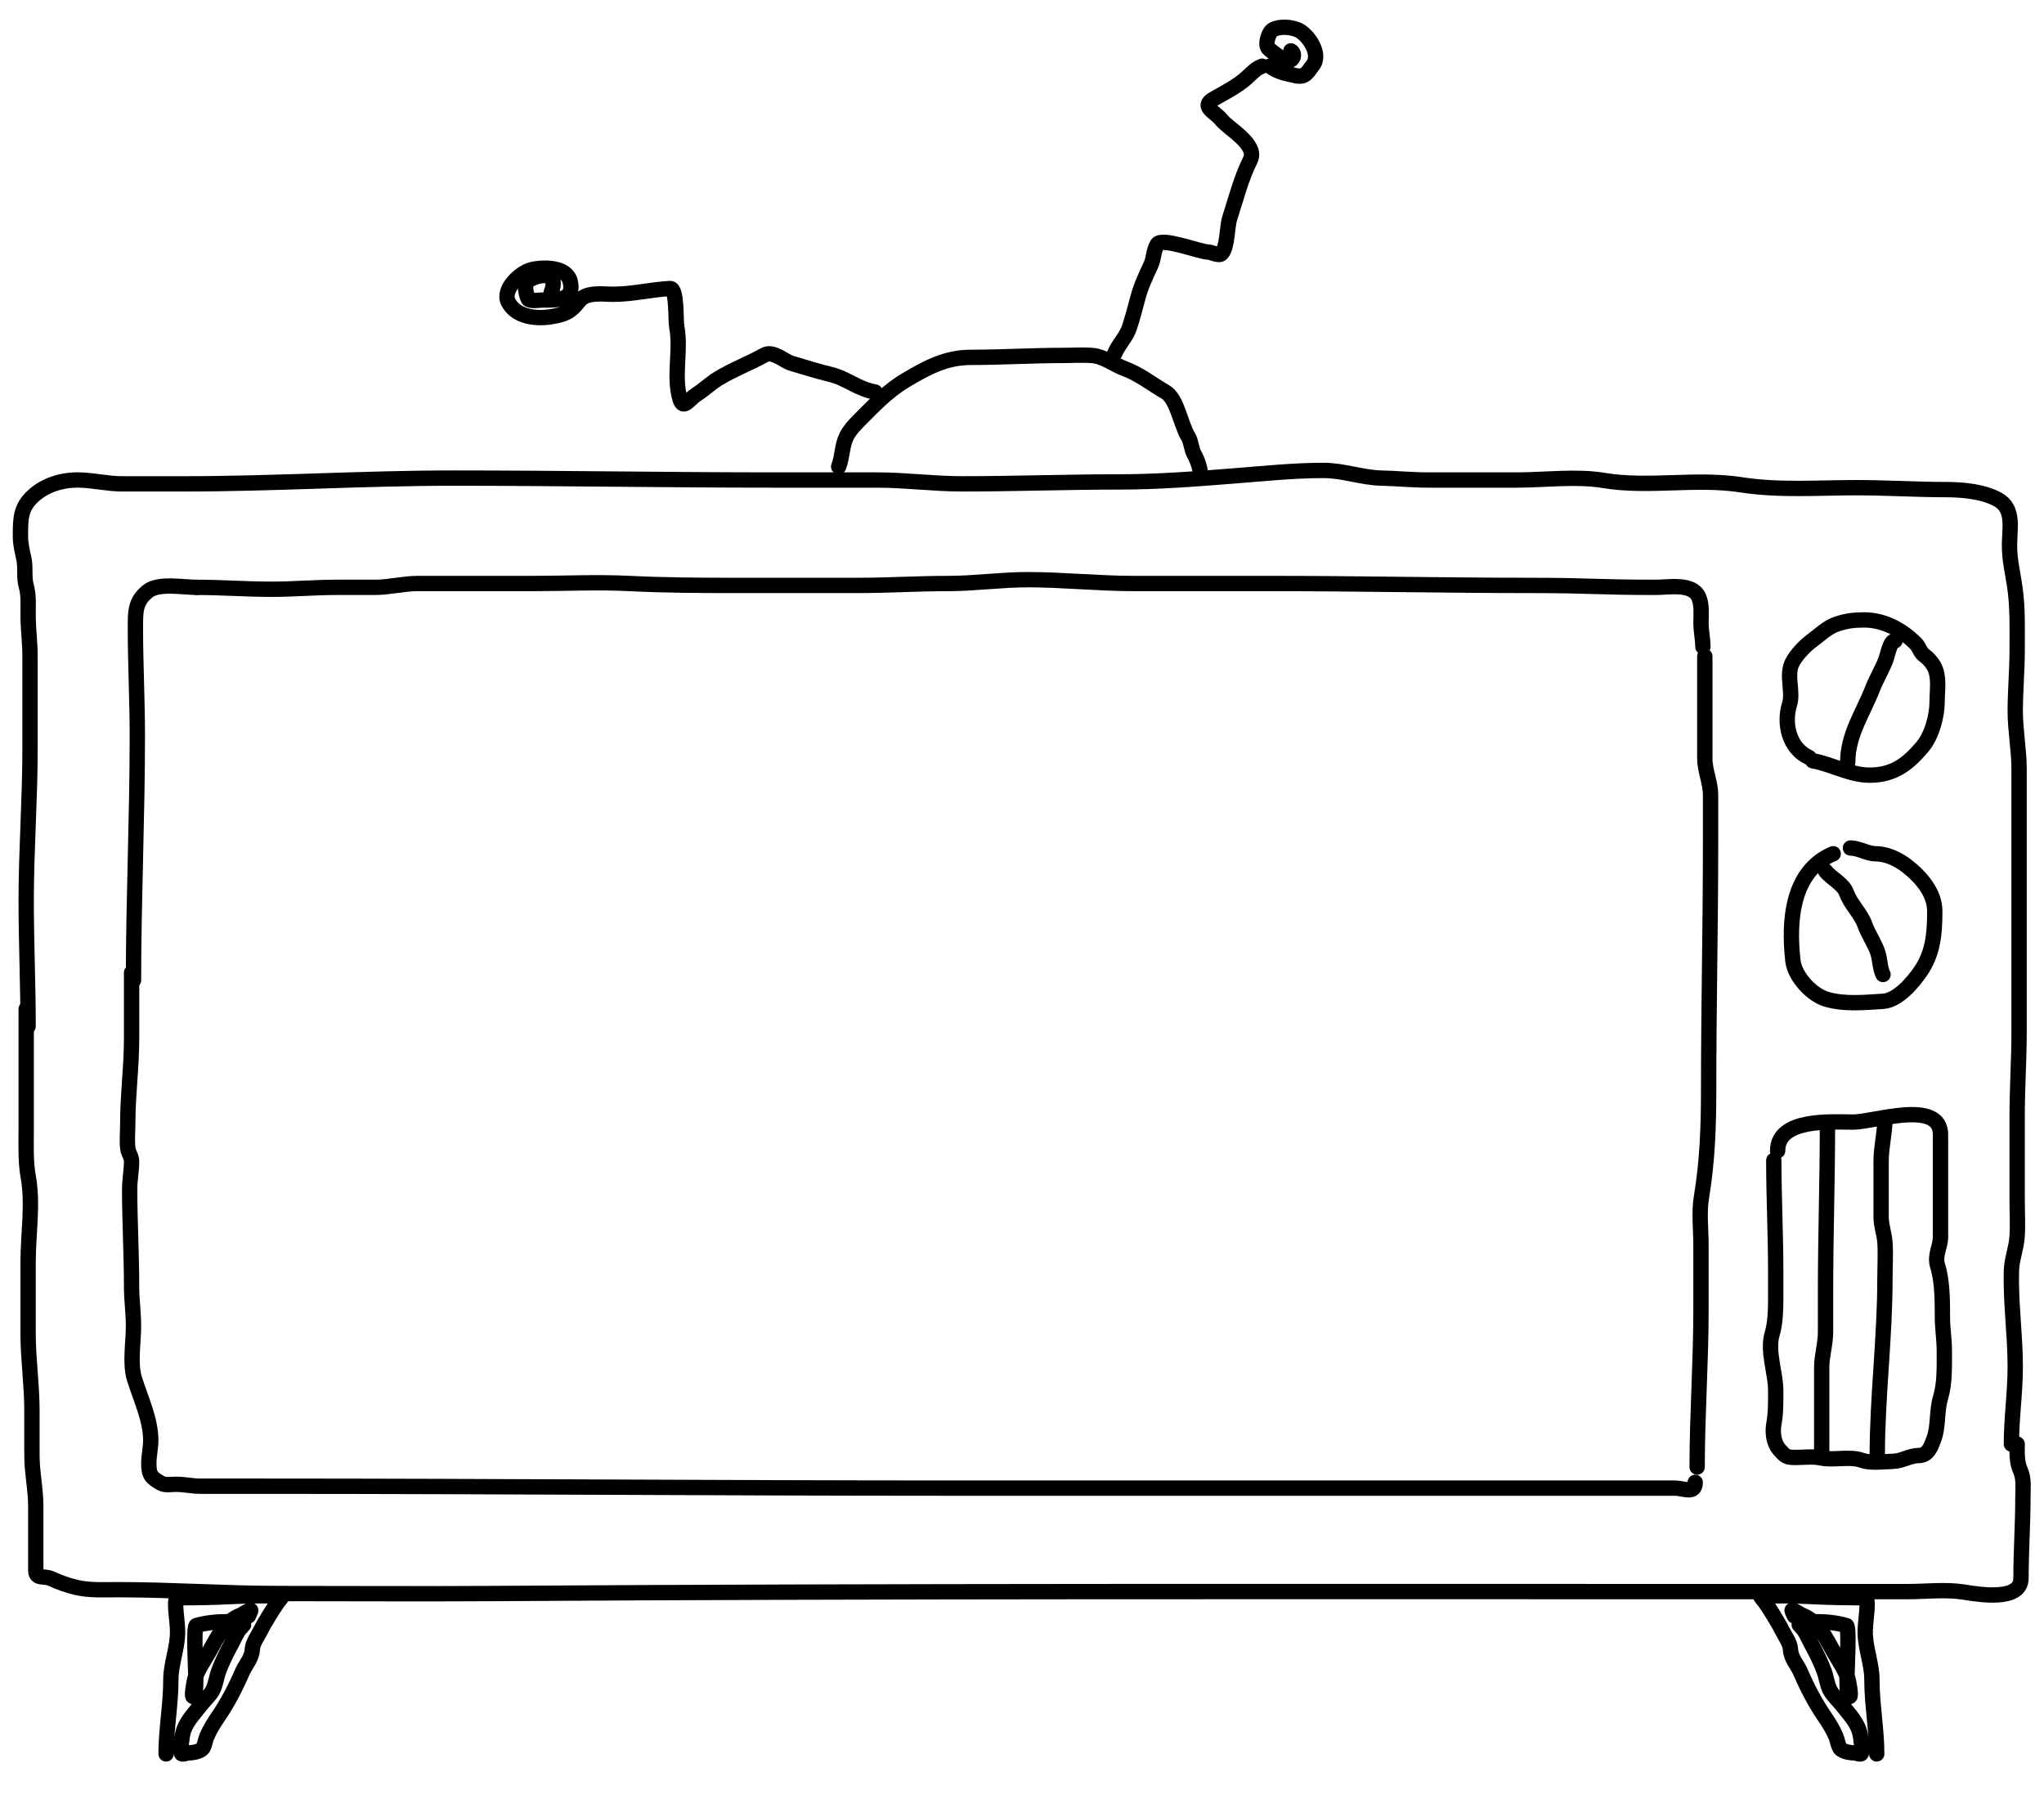 <svg width="1800" height="1600" viewBox="0 0 1800 1600" fill="none" xmlns="http://www.w3.org/2000/svg">
<path d="M1596.3 669.837C1612.98 672.809 1629.17 682.519 1646.46 682.519C1667.9 682.519 1680.29 672.394 1692.68 657.859C1701.24 647.81 1705.88 630.432 1705.88 617.699C1705.88 607.617 1708.13 595.81 1703.14 586.698C1701.04 582.867 1697.99 579.527 1694.31 576.834C1690.94 574.375 1690.15 569.833 1687.36 566.97C1675.99 555.292 1659.63 545.833 1641.83 545.833C1632.71 545.833 1626.41 546.583 1617.9 549.355C1609.11 552.224 1602.53 559.037 1595.52 564.151C1589.07 568.868 1581.43 577.065 1578.12 583.879C1572.82 594.75 1579.37 609.074 1575.89 620.204C1570.66 636.903 1575.25 658.822 1593.21 667.018" stroke="black" stroke-width="13.5" stroke-linecap="round"/>
<path d="M1627.16 671.245C1627.16 646.787 1640.36 628.491 1649.12 606.111C1652.47 597.527 1657.48 589.441 1660.78 580.747C1662.29 576.754 1664.37 564.15 1668.84 564.15" stroke="black" stroke-width="13.5" stroke-linecap="round"/>
<path d="M1614.36 751.706C1577.48 766.999 1574.92 812.149 1578.93 846.205C1580.58 860.235 1595.9 876.246 1608.55 879.861C1624.92 884.539 1642.01 882.597 1658.24 881.642C1671.07 880.888 1684.16 865.573 1691.14 855.486C1702.46 839.137 1703.8 821.794 1703.8 802.331C1703.8 785.999 1691.58 772.111 1679.33 762.581C1671.5 756.493 1661.55 751.706 1651.49 751.706C1644.59 751.706 1636.75 746.644 1629.55 746.644" stroke="black" stroke-width="13.5" stroke-linecap="round"/>
<path d="M1607.61 766.894C1613.05 773.848 1623.07 777.842 1626.18 786.393C1629.79 796.346 1638.7 804.329 1642.21 814.143C1645.09 822.202 1650.07 829.234 1653.18 837.393C1655.78 844.228 1655.27 852.076 1658.24 858.018" stroke="black" stroke-width="13.5" stroke-linecap="round"/>
<path d="M1562.05 1021.7C1562.05 1054.52 1563.74 1086.71 1563.74 1119.58C1563.74 1127.98 1563.74 1136.39 1563.74 1144.8C1563.74 1153.54 1563.28 1165.69 1560.74 1173.95C1555.92 1189.6 1563.74 1208.63 1563.74 1224.2C1563.74 1234.28 1563.92 1243.85 1562.14 1253.64C1560.74 1261.33 1561.85 1270.63 1567.11 1276.51C1572.29 1282.3 1573.03 1283.26 1581.36 1283.26C1588.34 1283.26 1596.51 1282.17 1603.3 1283.64C1614.85 1286.14 1628.65 1281.86 1639.67 1285.8C1647.37 1288.55 1659.19 1286.87 1667.42 1286.64C1675 1286.43 1682.05 1281.58 1689.45 1281.58C1697.88 1281.58 1700.34 1274.03 1702.95 1267.23C1707.17 1256.27 1705.35 1242.34 1708.86 1230.76C1712.72 1218.06 1712.23 1202.75 1712.23 1189.42C1712.23 1179.57 1710.55 1169.59 1710.55 1160.08C1710.55 1145.87 1710.57 1128.18 1706.33 1114.61C1703.42 1105.3 1708.86 1097.71 1708.86 1089.2C1708.86 1076.2 1708.86 1063.2 1708.86 1050.2C1708.86 1033.14 1708.86 1016.08 1708.86 999.017C1708.86 967.558 1650.43 987.954 1632.08 987.954C1613.37 987.954 1565.42 984.189 1565.42 1013.27" stroke="black" stroke-width="13.5" stroke-linecap="round"/>
<path d="M1604.24 1283.26C1604.24 1256.83 1604.24 1230.39 1604.24 1203.95C1604.24 1193.64 1607.61 1183.57 1607.61 1172.83C1607.61 1160.7 1607.61 1148.58 1607.61 1136.45C1607.61 1088.07 1609.3 1039.48 1609.3 991.329" stroke="black" stroke-width="13.5" stroke-linecap="round"/>
<path d="M1653.18 1281.58C1653.18 1229.51 1659.93 1178.15 1659.93 1125.95C1659.93 1114.95 1660.64 1103.91 1659.93 1093.89C1659.38 1086.2 1656.55 1079.27 1656.55 1071.48C1656.55 1064.73 1656.55 1057.98 1656.55 1051.23C1656.55 1041.67 1656.55 1032.11 1656.55 1022.55C1656.55 1009.57 1659.93 997.426 1659.93 984.579" stroke="black" stroke-width="13.5" stroke-linecap="round"/>
<path d="M117.562 863.08C117.562 792.138 120.937 719.306 120.937 647.925C120.937 615.889 119.25 585.549 119.25 553.426C119.25 538.699 118.808 529.648 130.219 520.52C139.652 512.973 161.262 517.145 173.25 517.145" stroke="black" stroke-width="13.5" stroke-linecap="round"/>
<path d="M173.25 517.145C195.149 517.145 216.917 518.832 239.062 518.832C257.99 518.832 277.233 517.145 296.437 517.145C307.686 517.145 318.936 517.145 330.186 517.145C342.962 517.145 355.293 513.77 368.061 513.77C401.779 513.77 435.498 513.77 469.216 513.77C497.666 513.77 526.241 512.351 554.622 513.77C585.498 515.314 616.39 515.457 647.528 515.457C683.496 515.457 719.464 515.457 755.433 515.457C782.031 515.457 808.453 513.77 834.932 513.77C858.333 513.77 881.671 510.395 904.869 510.395C936.314 510.395 967.213 513.77 998.619 513.77C1039.37 513.77 1080.12 513.77 1120.87 513.77C1196.66 513.77 1272.58 515.457 1348.49 515.457C1400.99 515.457 1405.8 517.145 1458.27 517.145C1469.5 517.145 1490.32 513.106 1495.86 525.582C1498.94 532.505 1497.93 540.891 1497.93 548.363C1497.93 555.658 1499.61 562.51 1499.61 569.457" stroke="black" stroke-width="13.5" stroke-linecap="round"/>
<path d="M1501.3 577.895C1501.3 607.832 1501.3 637.769 1501.3 667.706C1501.3 678.944 1506.36 688.655 1506.36 700.144C1506.36 715.081 1506.36 730.018 1506.36 744.956C1506.36 816.187 1504.68 887.634 1504.68 958.704C1504.68 991.377 1503.66 1022.16 1498.3 1054.33C1496.09 1067.62 1497.93 1082.55 1497.93 1096.05C1497.93 1115.27 1497.93 1134.48 1497.93 1153.7C1497.93 1199.73 1494.55 1245.81 1494.55 1291.7" stroke="black" stroke-width="13.5" stroke-linecap="round"/>
<path d="M24.75 903.579C24.75 866.782 23.062 830.054 23.062 793.049C23.062 748.301 26.437 704.402 26.437 659.831C26.437 632.519 26.437 605.207 26.437 577.894C26.437 565.68 24.75 553.585 24.75 541.52C24.75 532.902 25.365 523.938 23.156 516.207C20.851 508.14 22.816 500.003 21 491.832C19.612 485.585 18 478.768 18 472.426C18 456.52 17.946 446.693 29.812 436.145C40.77 426.405 55.819 422.243 70.312 422.645C82.715 422.99 95.157 426.02 107.624 426.02C126.062 426.02 144.499 426.02 162.936 426.02C241.724 426.02 320.085 420.958 398.997 420.958C493.204 420.958 587.578 422.645 681.651 422.645C711.87 422.645 742.088 422.645 772.307 422.645C797.373 422.645 822.11 426.02 847.119 426.02C893.156 426.02 939.105 424.333 985.211 424.333C1019.82 424.333 1054.05 421.624 1088.43 418.895C1114.23 416.848 1139.71 414.208 1165.58 414.208C1183.06 414.208 1199.24 420.566 1216.49 420.958C1230.04 421.266 1243.78 422.645 1257.55 422.645C1283.71 422.645 1309.86 422.645 1336.02 422.645C1360.53 422.645 1388.04 418.987 1412.24 423.02C1451.9 429.63 1493.37 420.615 1533.36 426.864C1566.41 432.028 1601.25 429.395 1634.61 429.395C1660.97 429.395 1688.07 431.083 1713.92 431.083C1728.15 431.083 1746.62 432.747 1759.49 439.895C1774.02 447.972 1769.61 465.445 1769.61 479.926C1769.61 493.184 1772.42 503.824 1774.3 516.77C1776.99 535.292 1776.36 554.233 1776.36 572.926C1776.36 590.383 1774.67 608.281 1774.67 626.081C1774.67 643.193 1778.05 660.208 1778.05 677.081C1778.05 754.268 1778.05 831.455 1778.05 908.642C1778.05 933.274 1776.36 957.666 1776.36 982.047C1776.36 1006.77 1776.36 1031.48 1776.36 1056.2C1776.36 1067.18 1777.05 1078.36 1776.27 1089.3C1775.55 1099.29 1771.57 1108.88 1771.3 1118.83C1770.54 1147.02 1774.67 1175.11 1774.67 1203.2C1774.67 1226.24 1771.3 1248.4 1771.3 1271.45" stroke="black" stroke-width="13.5" stroke-linecap="round"/>
<path d="M738.559 410.833C742.119 401.488 741.254 392.692 745.684 383.833C748.088 379.024 752.507 374.197 756.371 370.333C769.754 356.95 781.488 344.347 797.996 334.521C816.203 323.683 833.026 314.646 854.995 314.646C881.797 314.646 908.848 312.959 935.807 312.959C944.568 312.959 953.611 312.293 962.338 313.052C972.127 313.904 981.698 321.482 990.744 324.771C1003.38 329.366 1014.59 338.4 1026.18 345.021C1036.75 351.061 1039.81 374.171 1046.43 384.583C1049.01 388.628 1048.95 395.108 1051.59 399.864C1055.01 406.024 1057.49 413.913 1057.49 420.958" stroke="black" stroke-width="13.5" stroke-linecap="round"/>
<path d="M115.876 856.33C115.876 875.704 115.876 895.079 115.876 914.454C115.876 939.623 112.501 963.949 112.501 988.985C112.501 996.32 111.684 1004.2 112.594 1011.48C113.107 1015.58 115.876 1018.24 115.876 1022.55C115.876 1030.66 114.188 1038.63 114.188 1047.02C114.188 1075.41 115.876 1104.18 115.876 1132.8C115.876 1144.69 117.563 1155.95 117.563 1167.67C117.563 1182.01 114.214 1200.57 118.407 1213.98C123.898 1231.56 132.751 1250.03 132.751 1268.08C132.751 1275.18 131.063 1281.42 131.063 1288.33C131.063 1298.68 132.98 1301.02 142.032 1306.04C145.458 1307.95 150.986 1306.89 154.782 1306.89C162.117 1306.89 169.249 1308.58 176.625 1308.58C195.313 1308.58 214 1308.58 232.687 1308.58C434.092 1308.58 636.452 1310.26 838.214 1310.26C959.119 1310.26 1080.02 1310.26 1200.93 1310.26C1275.68 1310.26 1350.43 1310.26 1425.18 1310.26C1441.83 1310.26 1458.49 1310.26 1475.15 1310.26C1482.69 1310.26 1492.86 1315.96 1492.86 1305.2" stroke="black" stroke-width="13.5" stroke-linecap="round"/>
<path d="M23.063 888.392C23.063 923.861 23.063 959.329 23.063 994.798C23.063 1008.25 22.448 1022.77 24.844 1035.95C29.267 1060.28 24.75 1086.37 24.75 1111.23C24.75 1132.23 24.75 1153.23 24.75 1174.23C24.75 1196.78 28.125 1219.44 28.125 1241.92C28.125 1255.14 28.125 1268.36 28.125 1281.58C28.125 1296.75 31.5 1311.19 31.5 1326.29C31.5 1345.14 31.5 1363.98 31.5 1382.83C31.5 1390.65 39.017 1387.23 45 1389.95C52.049 1393.15 59.358 1395.85 66.938 1397.64C78.943 1400.46 91.728 1399.7 104.062 1399.7C151.633 1399.7 198.333 1403.08 245.999 1403.08C308.62 1403.08 371.253 1403.48 433.872 1403.08C789.605 1400.77 1145.5 1401.39 1501.21 1401.39C1541.18 1401.39 1581.14 1401.39 1621.11 1401.39C1640.61 1401.39 1660.11 1401.39 1679.61 1401.39C1695.58 1401.39 1713.28 1399.28 1729.11 1401.76C1742.32 1403.84 1779.74 1410.35 1779.74 1389.58C1779.74 1366.09 1781.42 1342.43 1781.42 1318.7C1781.42 1310.69 1782.51 1302.16 1779.36 1295.08C1775.84 1287.15 1776.36 1280.14 1776.36 1271.45" stroke="black" stroke-width="13.5" stroke-linecap="round"/>
<path d="M770.618 345.151C755.729 342.72 745.544 332.998 731.056 329.589C719.604 326.894 707.868 323.004 697.119 319.933C690.546 318.055 680.605 308.439 673.306 312.527C659.925 320.02 645.416 325.384 632.338 333.433C625.527 337.624 619.686 343.291 612.932 347.589C606.954 351.393 601.714 361.127 598.869 351.526C592.813 331.086 599.944 308.479 595.963 287.777C594.859 282.034 596.379 253.676 590.057 254.027C573.839 254.928 556.533 259.089 540.276 259.089C530.395 259.089 516.394 256.768 509.995 264.996C502.673 274.41 498.075 276.904 484.683 278.964C471.581 280.98 454.126 278.975 447.558 265.839C442.026 254.775 458.286 239.843 467.808 237.527C478.486 234.93 499.216 234.63 502.214 248.121C505.951 264.938 490.642 264.152 477.745 264.152C475.422 264.152 466.502 265.522 465.183 263.214C463.394 260.084 461.252 249.408 464.714 247.277C476.913 239.77 492.39 240.008 485.433 257.402" stroke="black" stroke-width="13.5" stroke-linecap="round"/>
<path d="M981.555 311.402C985.033 303.013 991.886 296.813 994.68 288.152C997.464 279.52 999.863 270.518 1002.18 261.715C1004.76 251.913 1009.4 242.197 1013.62 233.027C1016.26 227.266 1015.71 220.906 1019.05 215.215C1022.99 208.53 1056.77 221.965 1064.24 221.965C1066.94 221.965 1073.28 225.681 1075.68 223.278C1080.93 218.028 1080.58 199.456 1082.8 192.528C1088.33 175.321 1092.97 157.007 1100.99 140.966C1107.91 127.134 1081.77 113.553 1075.3 105.153C1070.41 98.794 1057.07 93.879 1068.37 87.341C1078.17 81.665 1090.12 75.728 1098.37 68.029C1102.36 64.301 1106.28 60.015 1111.49 58.279" stroke="black" stroke-width="13.5" stroke-linecap="round"/>
<path d="M1118.24 58.278C1125.83 63.796 1132.52 64.732 1141.02 66.622C1149.74 68.559 1151.51 63.351 1156.12 57.434C1163.86 47.48 1151.82 30.506 1143.55 26.591C1137.37 23.664 1126.85 22.794 1120.87 26.216C1116.86 28.507 1113.6 40.053 1117.4 43.091C1121.97 46.748 1126.05 50.31 1131.74 52.841C1138.34 55.775 1141.53 47.141 1136.8 44.778" stroke="black" stroke-width="13.5" stroke-linecap="round"/>
<path d="M146.25 1544.29C146.25 1522.64 150.469 1500.84 150.469 1478.95C150.469 1464.86 156.375 1451.17 156.375 1437.14C156.375 1428.83 154.687 1420.9 154.687 1412.67C154.687 1407.57 155.205 1406.76 160.453 1406.76C173.88 1406.76 187.18 1406.51 200.531 1405.87C209.585 1405.44 218.468 1405.07 227.531 1405.07C232.999 1405.07 238.468 1405.07 243.937 1405.07C245.232 1405.07 247.468 1404.64 248.671 1405.12C249.075 1405.28 244.609 1410.72 244.124 1411.45C241.778 1414.97 239.339 1418.49 237.187 1422.14C234.5 1426.68 231.927 1430.78 229.593 1435.45C227.028 1440.58 222.477 1446.52 222.187 1452.32C221.793 1460.2 216.192 1465.64 213.281 1472.39C207.5 1485.77 200.352 1499.56 192.187 1511.43C188.083 1517.4 184.922 1522.61 182.062 1529.15C180.97 1531.65 179.941 1538.43 177.89 1540.07C174.685 1542.64 169.351 1543.33 165.281 1543.45C164.404 1543.47 160.137 1545.31 159.797 1543.78C158.832 1539.43 159.859 1533.89 160.406 1529.57C161.921 1517.62 169.925 1510.21 176.812 1501.26C180.234 1496.81 185.026 1492.8 187.547 1487.76C190.003 1482.85 190.686 1476.44 192.656 1471.17C195.859 1462.6 199.906 1454.62 204.281 1446.6C206.46 1442.61 209.223 1435.44 212.906 1432.54C213.142 1432.36 215.912 1428.7 215.906 1428.7C214.346 1427.14 204.092 1427.85 201.656 1427.85C191.48 1427.85 182.504 1428.53 172.875 1431.28C170.307 1432.01 172.406 1470.06 172.406 1475.01C172.406 1476.85 172.857 1493.76 170.062 1493.76C168.386 1493.76 171.162 1479.38 171.609 1478.01C174.218 1470.02 179.595 1462.39 183.75 1455.14C191.031 1442.43 197.279 1427.79 211.874 1422.14C213.482 1421.51 219.197 1417.42 220.781 1417.87C221.078 1417.96 219.027 1422.15 218.812 1422.79" stroke="black" stroke-width="13.5" stroke-linecap="round"/>
<path d="M1652.68 1544.29C1652.68 1522.64 1648.46 1500.84 1648.46 1478.95C1648.46 1464.86 1642.56 1451.17 1642.56 1437.14C1642.56 1428.83 1644.25 1420.9 1644.25 1412.67C1644.25 1407.57 1643.73 1406.76 1638.48 1406.76C1625.05 1406.76 1611.75 1406.51 1598.4 1405.87C1589.35 1405.44 1580.47 1405.07 1571.4 1405.07C1565.93 1405.07 1560.47 1405.07 1555 1405.07C1553.7 1405.07 1551.47 1404.64 1550.26 1405.12C1549.86 1405.28 1554.32 1410.72 1554.81 1411.45C1557.16 1414.97 1559.6 1418.49 1561.75 1422.14C1564.43 1426.68 1567.01 1430.78 1569.34 1435.45C1571.91 1440.58 1576.46 1446.52 1576.75 1452.32C1577.14 1460.2 1582.74 1465.64 1585.65 1472.39C1591.43 1485.77 1598.58 1499.56 1606.75 1511.43C1610.85 1517.4 1614.01 1522.61 1616.87 1529.15C1617.96 1531.65 1618.99 1538.43 1621.04 1540.07C1624.25 1542.64 1629.58 1543.33 1633.65 1543.45C1634.53 1543.47 1638.8 1545.31 1639.14 1543.78C1640.1 1539.43 1639.07 1533.89 1638.53 1529.57C1637.01 1517.62 1629.01 1510.21 1622.12 1501.26C1618.7 1496.81 1613.91 1492.8 1611.39 1487.76C1608.93 1482.85 1608.25 1476.44 1606.28 1471.17C1603.07 1462.6 1599.03 1454.62 1594.65 1446.6C1592.47 1442.61 1589.71 1435.44 1586.03 1432.54C1585.79 1432.36 1583.02 1428.7 1583.03 1428.7C1584.59 1427.14 1594.84 1427.85 1597.28 1427.85C1607.45 1427.85 1616.43 1428.53 1626.06 1431.28C1628.63 1432.01 1626.53 1470.06 1626.53 1475.01C1626.53 1476.85 1626.08 1493.76 1628.87 1493.76C1630.55 1493.76 1627.77 1479.38 1627.32 1478.01C1624.72 1470.02 1619.34 1462.39 1615.18 1455.14C1607.9 1442.43 1601.65 1427.79 1587.06 1422.14C1585.45 1421.51 1579.74 1417.42 1578.15 1417.87C1577.86 1417.96 1579.91 1422.15 1580.12 1422.79" stroke="black" stroke-width="13.5" stroke-linecap="round"/>
</svg>
